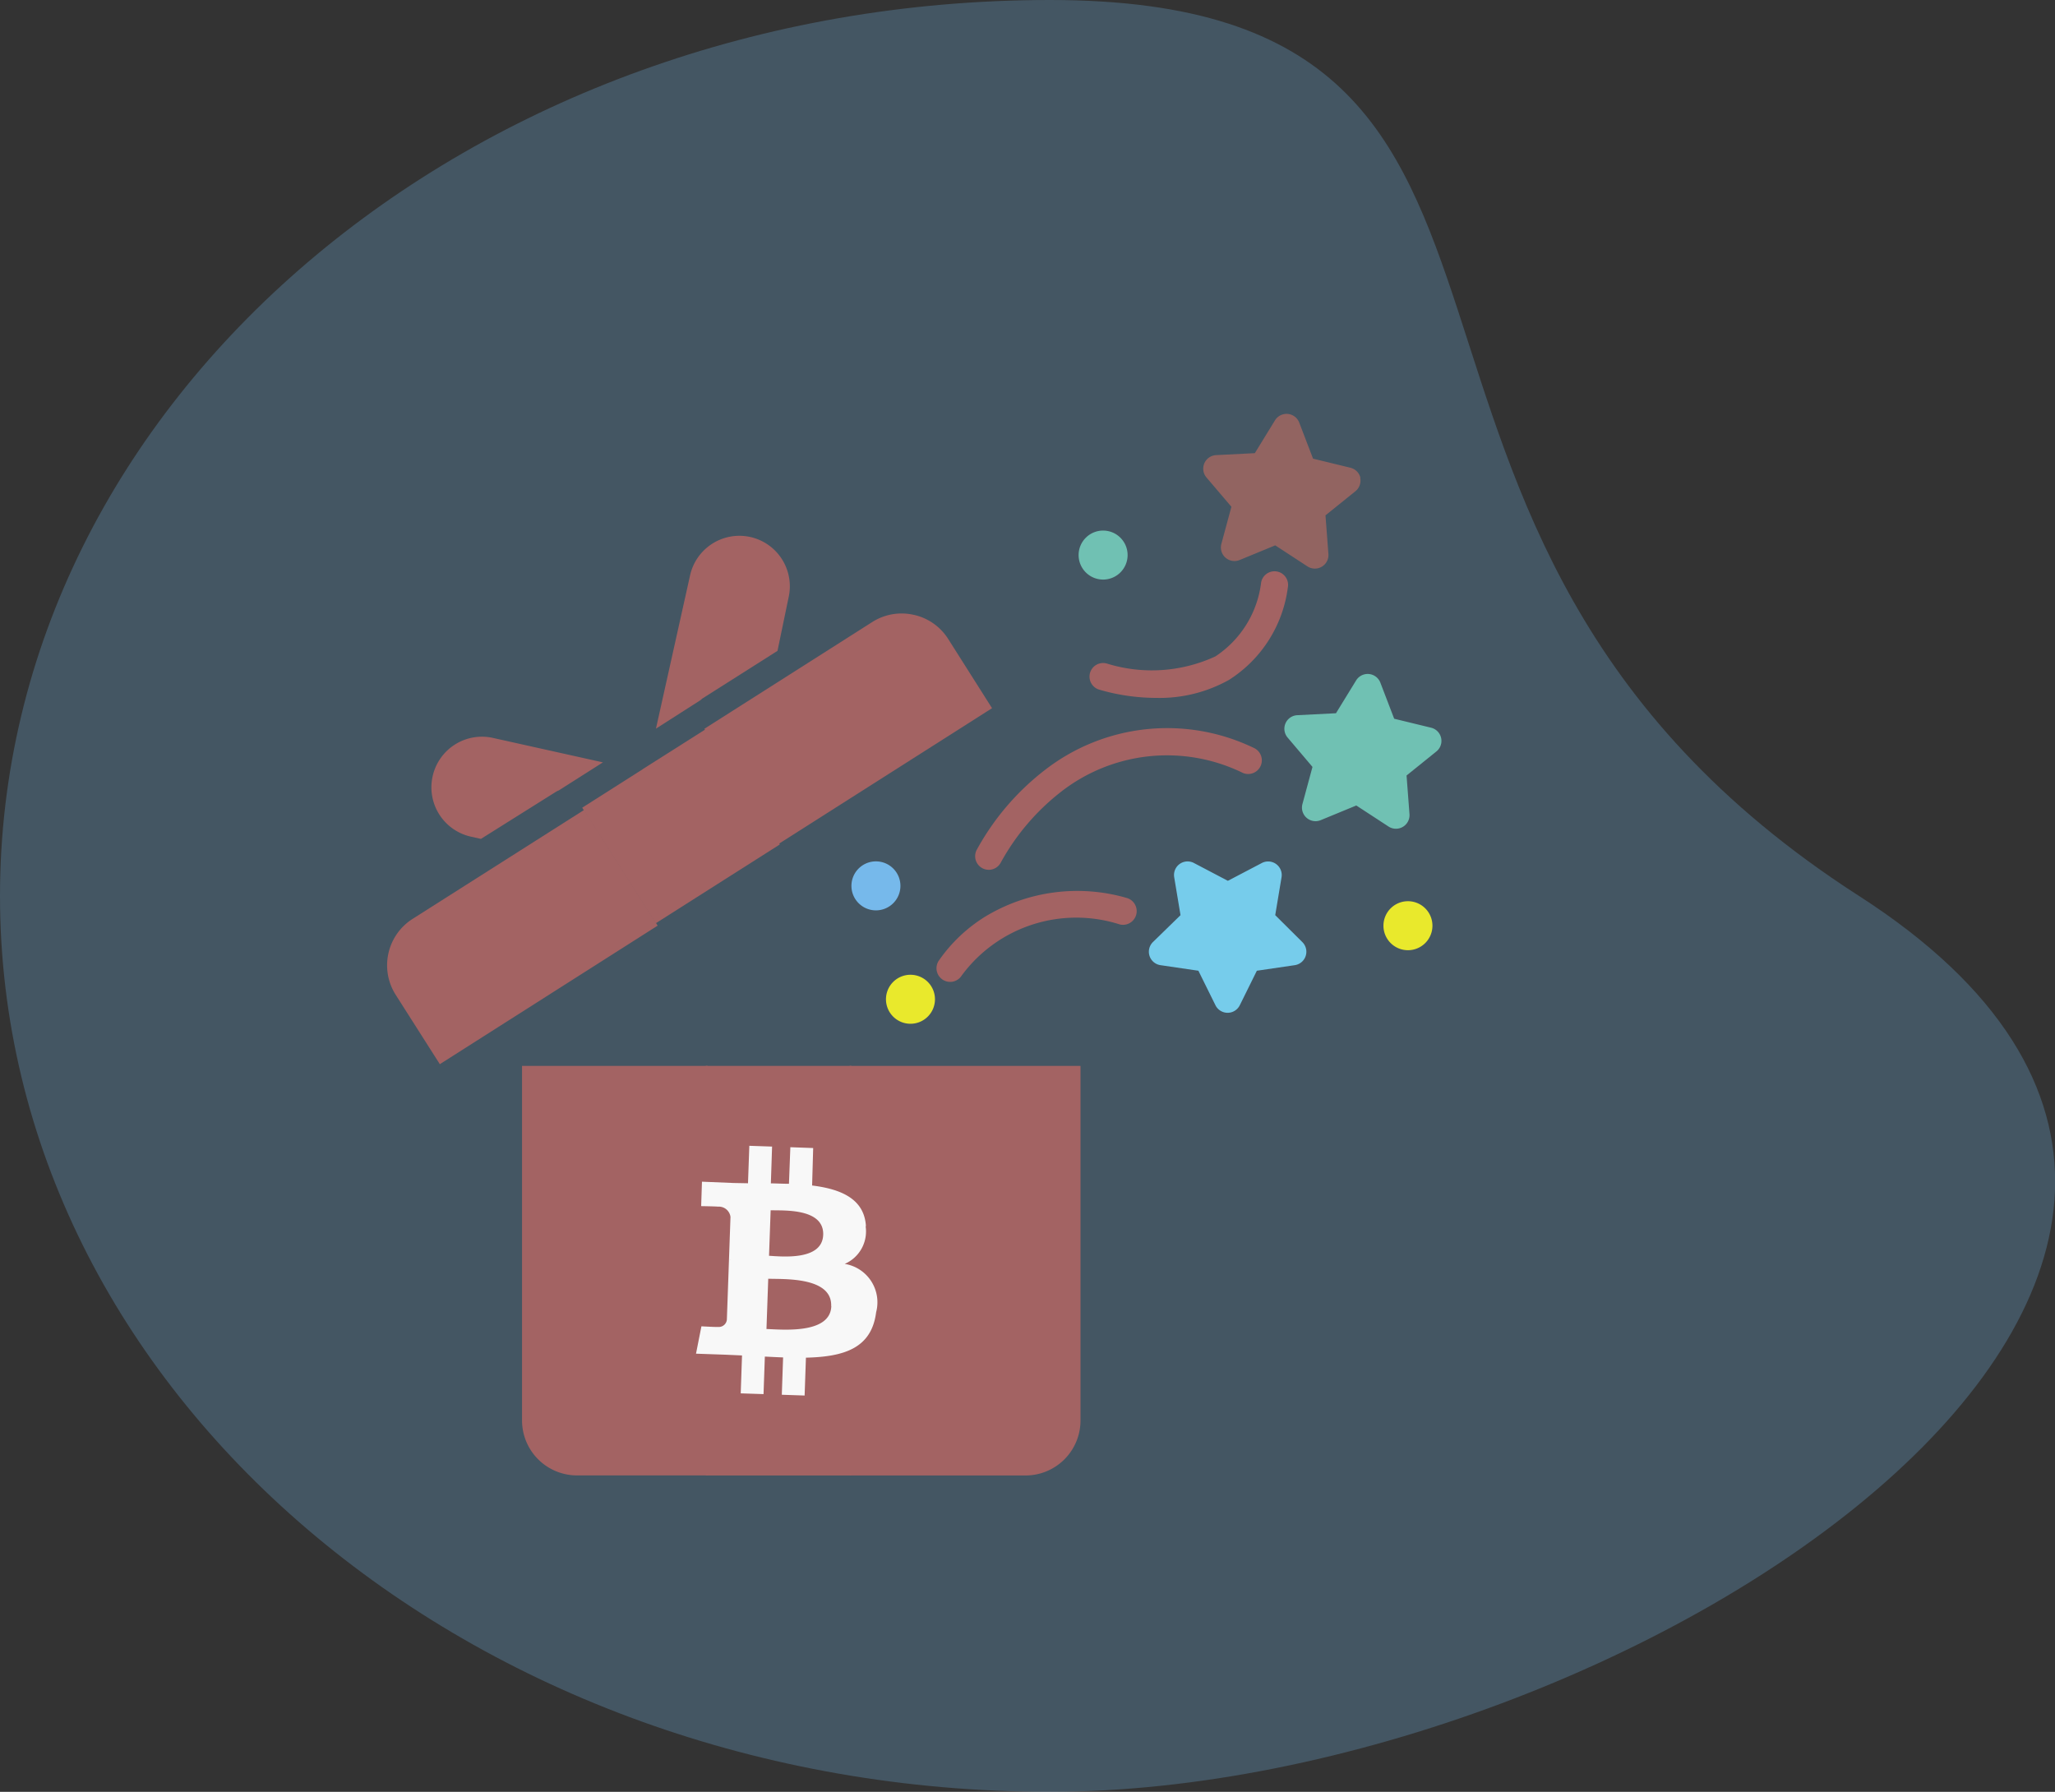 <svg id="Group_42042" data-name="Group 42042" xmlns="http://www.w3.org/2000/svg" width="32.547" height="28.378" viewBox="0 0 32.547 28.378">
  <rect x="0" y="0" width="32.547" height="28.378" fill="#333333" stroke="none"/>
  <path id="Path_24012" data-name="Path 24012" d="M16.631,0C25.816,0,20.4,8.377,29.442,14.189S25.816,28.378,16.631,28.378,0,22.026,0,14.189,7.446,0,16.631,0Z" fill="#76b9eb" opacity="0.26"/>
  <g id="Group_38754" data-name="Group 38754" transform="translate(6.133 6.556)">
    <path id="Path_23994" data-name="Path 23994" d="M.953.643,0,1.249,1.164,3.08,3.13,1.831,1.965,0l-1,.634L.953.643Z" transform="translate(3.088 4.987)" fill="#A36363"/>
    <path id="Path_23995" data-name="Path 23995" d="M.019.627a.8.8,0,0,0,.608.956l.157.035L1.974.871a.221.221,0,0,1,.042-.02l.7-.445L.975.019A.8.8,0,0,0,.019.627Z" transform="translate(0.7 5.112)" fill="#A36363"/>
    <path id="Path_23996" data-name="Path 23996" d="M1.5.019A.8.8,0,0,0,.54.627L0,3.053.708,2.6a.22.22,0,0,1,.036-.03l1.181-.749L2.1.978A.8.8,0,0,0,1.5.019Z" transform="translate(4.256 1.931)" fill="#A36363"/>
    <path id="Path_23997" data-name="Path 23997" d="M3.313.021A.886.886,0,0,0,3.123,0a.865.865,0,0,0-.465.136L0,1.826,1.164,3.657,4.556,1.5,3.859.4A.864.864,0,0,0,3.314.021Z" transform="translate(5.023 3.16)" fill="#A36363"/>
    <path id="Path_23998" data-name="Path 23998" d="M3.119,0,.4,1.727a.871.871,0,0,0-.267,1.2l.7,1.1,3.45-2.194Z" transform="translate(0 6.271)" fill="#A36363"/>
    <path id="Path_23999" data-name="Path 23999" d="M0,6.487H2.787a.871.871,0,0,0,.87-.87V0H0Z" transform="translate(7.323 10.325)" fill="#A36363"/>
    <path id="Path_24000" data-name="Path 24000" d="M0,5.616a.871.871,0,0,0,.87.87H2.939V0H0Z" transform="translate(2.135 10.325)" fill="#A36363"/>
    <path id="Path_24001" data-name="Path 24001" d="M0,0H2.306V6.487H0Z" transform="translate(5.045 10.325)" fill="#A36363"/>
    <path id="Path_24002" data-name="Path 24002" d="M2,.852l.1-.6h0A.215.215,0,0,0,1.79.025L1.25.308.711.025A.215.215,0,0,0,.4.252l.1.6-.436.425a.215.215,0,0,0,.119.367l.6.088.27.546a.215.215,0,0,0,.386,0l.27-.546.6-.088a.215.215,0,0,0,.119-.367Z" transform="translate(12.064 7.086)" fill="#76cceb"/>
    <path id="Path_24003" data-name="Path 24003" d="M2.327.852,1.735.708,1.517.139h0A.215.215,0,0,0,1.133.1L.813.621.2.652a.215.215,0,0,0-.153.354l.394.465-.159.588a.215.215,0,0,0,.29.255l.563-.232.51.333h0a.215.215,0,0,0,.332-.2l-.046-.608.474-.382A.215.215,0,0,0,2.327.852Z" transform="translate(14.213 4.119)" fill="#70c1b3"/>
    <path id="Path_24004" data-name="Path 24004" d="M2.486,1.014A.215.215,0,0,0,2.327.852L1.735.708,1.517.139A.215.215,0,0,0,1.133.1L.813.621.2.652a.215.215,0,0,0-.153.354l.395.464-.159.588h0a.215.215,0,0,0,.29.255l.563-.232.51.333a.215.215,0,0,0,.332-.2l-.046-.608.474-.382h0a.216.216,0,0,0,.075-.215Z" transform="translate(12.928 0)" fill="#ff7861" opacity="0.42"/>
    <path id="Path_24005" data-name="Path 24005" d="M3.008.1a2.814,2.814,0,0,0-2.241.3A2.482,2.482,0,0,0,.033,1.1.215.215,0,0,0,.4,1.329,2.255,2.255,0,0,1,2.9.52h0A.215.215,0,1,0,3.008.1Z" transform="translate(8.699 7.564)" fill="#A36363"/>
    <path id="Path_24006" data-name="Path 24006" d="M.023,1.922a.215.215,0,1,0,.386.192A3.633,3.633,0,0,1,1.358,1,2.73,2.73,0,0,1,4.242.7a.215.215,0,0,0,.165-.4A3.158,3.158,0,0,0,1.1.657h0A4.04,4.04,0,0,0,.023,1.922Z" transform="translate(9.311 4.986)" fill="#A36363"/>
    <path id="Path_24007" data-name="Path 24007" d="M.282,1.464a.215.215,0,0,0-.132.41,3.237,3.237,0,0,0,.913.132A2.246,2.246,0,0,0,2.211,1.72,2.044,2.044,0,0,0,3.142.256a.215.215,0,1,0-.423-.08,1.636,1.636,0,0,1-.725,1.173A2.4,2.4,0,0,1,.282,1.464Z" transform="translate(11.122 2.491)" fill="#A36363"/>
    <path id="Path_24008" data-name="Path 24008" d="M.776.388A.388.388,0,1,1,.388,0,.388.388,0,0,1,.776.388" transform="translate(7.899 8.882)" fill="#e9e92c"/>
    <path id="Path_24009" data-name="Path 24009" d="M.776.388A.388.388,0,1,1,.388,0,.388.388,0,0,1,.776.388" transform="translate(10.95 1.847)" fill="#70c1b3"/>
    <path id="Path_24010" data-name="Path 24010" d="M.776.388A.388.388,0,1,1,.388,0,.388.388,0,0,1,.776.388" transform="translate(7.352 7.086)" fill="#76b9eb"/>
    <path id="Path_24011" data-name="Path 24011" d="M.776.388A.388.388,0,1,1,.388,0,.388.388,0,0,1,.776.388" transform="translate(15.778 7.717)" fill="#e9e92c"/>
    <g id="_1421344023328" transform="matrix(0.978, -0.208, 0.208, 0.978, 4.257, 11.905)">
      <path id="Path_390" data-name="Path 390" d="M3.053,1.629c.064-.426-.26-.655-.7-.807L2.493.245,2.142.157,2,.719C1.909.7,1.815.674,1.721.653L1.861.087,1.511,0,1.367.576,1.143.524v0L.659.4.566.776s.26.06.255.063a.187.187,0,0,1,.164.2L.82,1.7a.284.284,0,0,1,.036.012L.82,1.7l-.23.92a.128.128,0,0,1-.161.083c0,.005-.255-.064-.255-.064L0,3.045l.457.114.25.065-.145.583.351.087.144-.577c.1.026.189.05.28.073l-.143.574.351.087.145-.582c.6.113,1.049.068,1.238-.474A.616.616,0,0,0,2.6,2.144a.56.56,0,0,0,.448-.515h0Zm-.8,1.125c-.108.436-.842.2-1.08.141l.193-.773C1.6,2.181,2.364,2.3,2.251,2.753Zm.109-1.131c-.1.4-.71.2-.908.146l.175-.7c.2.049.836.142.733.555Z" transform="translate(0 0)" fill="#f8f8f8"/>
    </g>
  </g>
</svg>
